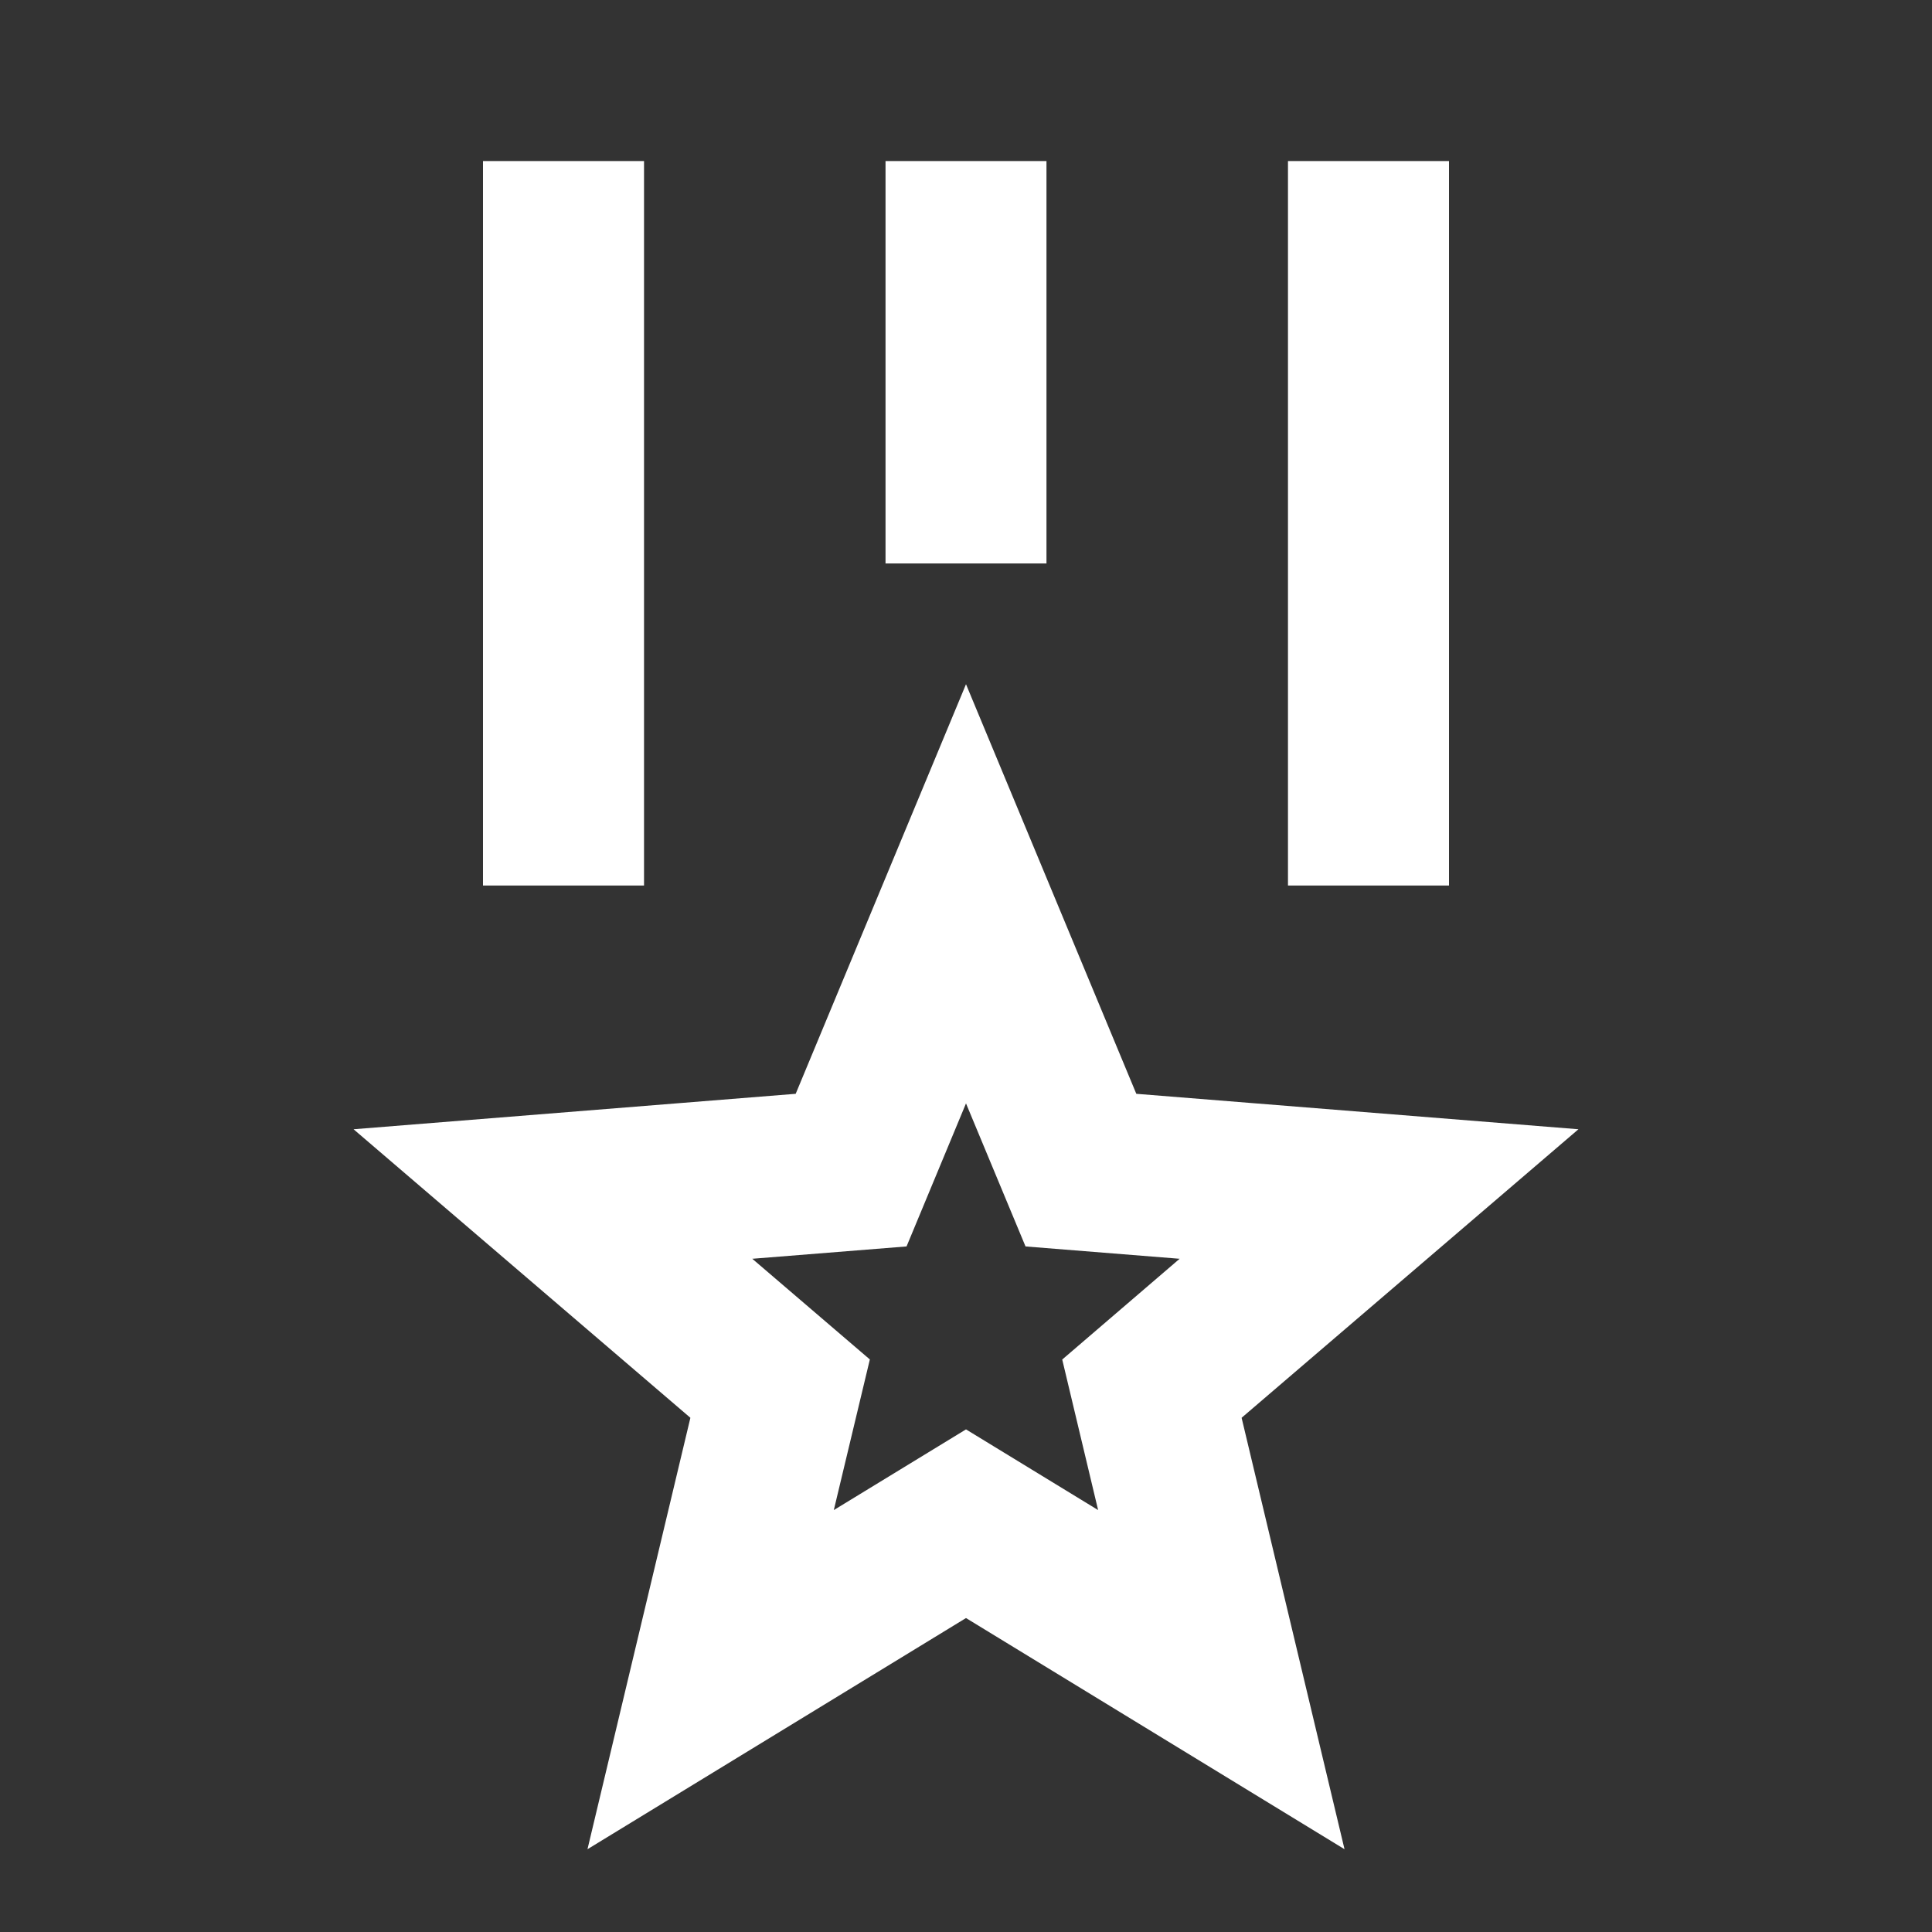 <svg width="26" height="26" viewBox="0 0 26 26" fill="none" xmlns="http://www.w3.org/2000/svg">
<rect x="0" y="0" width="26" height="26" fill="#333333" stroke="none"/>
<path d="M13 9.208L15.292 14.72L21.242 15.197L16.709 19.08L18.094 24.886L13 21.775L7.906 24.886L9.291 19.08L4.758 15.197L10.708 14.72L13 9.208ZM13 14.849L12.2 16.774L10.124 16.94L11.706 18.295L11.221 20.322L13 19.236L14.778 20.322L14.295 18.296L15.875 16.94L13.801 16.774L13 14.849ZM8.667 2.167V11.917H6.5V2.167H8.667ZM19.5 2.167V11.917H17.333V2.167H19.5ZM14.083 2.167V7.583H11.917V2.167H14.083Z" fill="white"/>
</svg>

